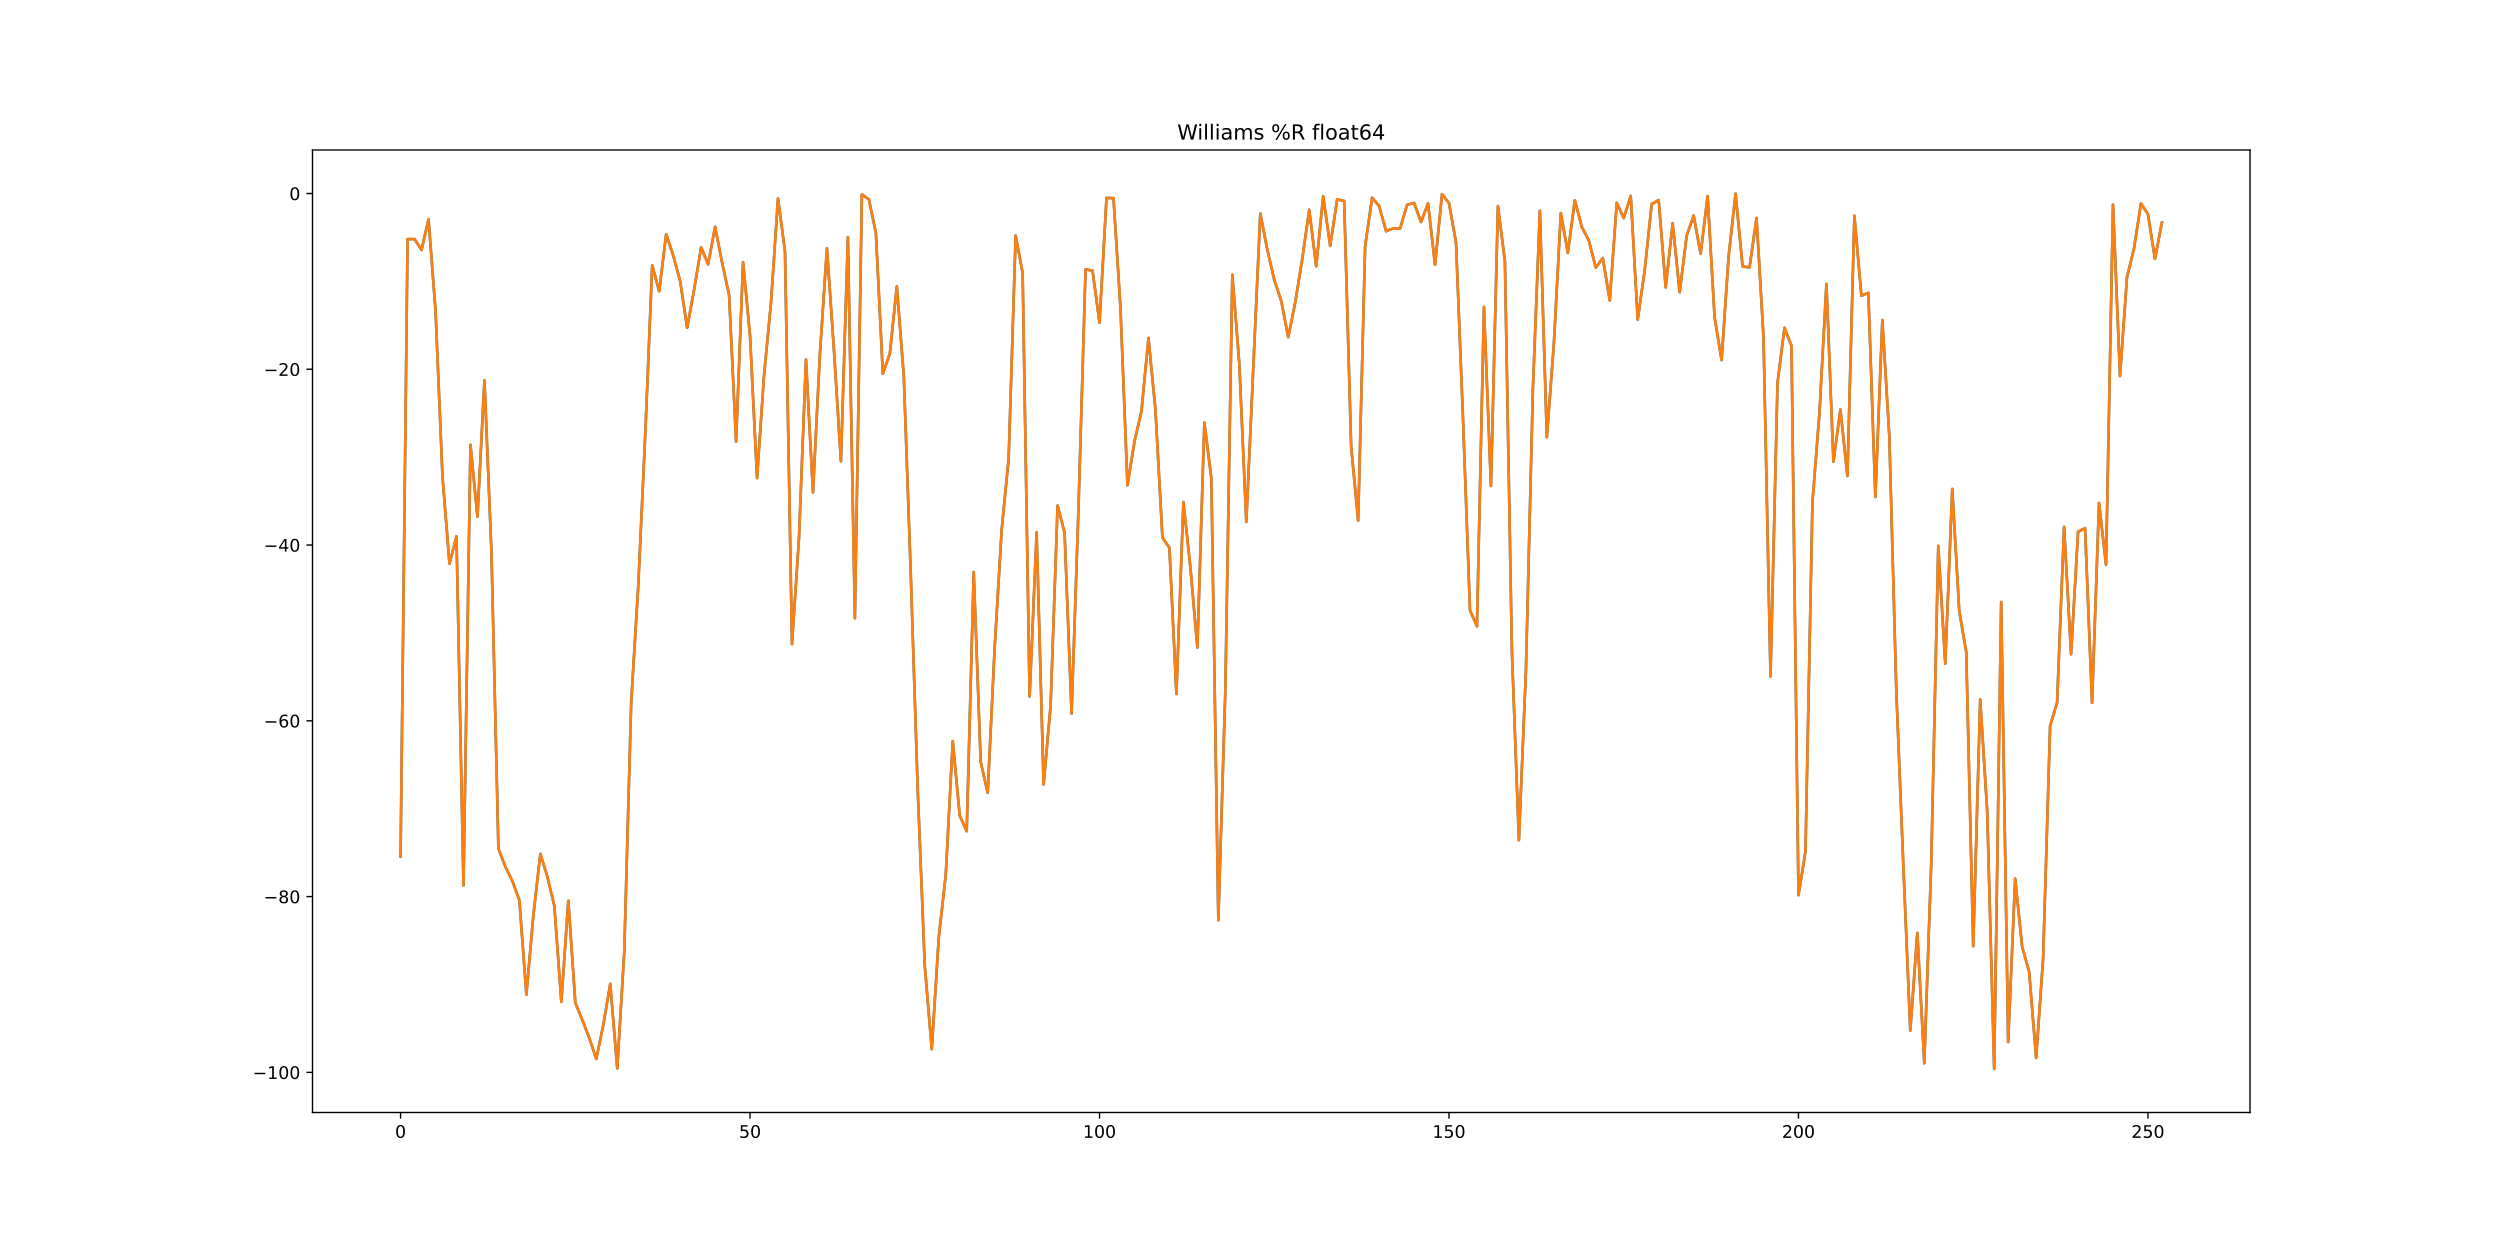 <?xml version="1.0" encoding="utf-8" standalone="no"?>
<!DOCTYPE svg PUBLIC "-//W3C//DTD SVG 1.1//EN"
  "http://www.w3.org/Graphics/SVG/1.1/DTD/svg11.dtd">
<!-- Created with matplotlib (https://matplotlib.org/) -->
<svg height="720pt" version="1.1" viewBox="0 0 1440 720" width="1440pt" xmlns="http://www.w3.org/2000/svg" xmlns:xlink="http://www.w3.org/1999/xlink">
 <defs>
  <style type="text/css">
*{stroke-linecap:butt;stroke-linejoin:round;}
  </style>
 </defs>
 <g id="figure_1">
  <g id="patch_1">
   <path d="M 0 720 
L 1440 720 
L 1440 0 
L 0 0 
z
" style="fill:#ffffff;"/>
  </g>
  <g id="axes_1">
   <g id="patch_2">
    <path d="M 180 640.8 
L 1296 640.8 
L 1296 86.4 
L 180 86.4 
z
" style="fill:#ffffff;"/>
   </g>
   <g id="matplotlib.axis_1">
    <g id="xtick_1">
     <g id="line2d_1">
      <defs>
       <path d="M 0 0 
L 0 3.5 
" id="m71d448a593" style="stroke:#000000;stroke-width:0.8;"/>
      </defs>
      <g>
       <use style="stroke:#000000;stroke-width:0.8;" x="230.727" xlink:href="#m71d448a593" y="640.8"/>
      </g>
     </g>
     <g id="text_1">
      <!-- 0 -->
      <defs>
       <path d="M 31.781 66.406 
Q 24.172 66.406 20.328 58.906 
Q 16.5 51.422 16.5 36.375 
Q 16.5 21.391 20.328 13.891 
Q 24.172 6.391 31.781 6.391 
Q 39.453 6.391 43.281 13.891 
Q 47.125 21.391 47.125 36.375 
Q 47.125 51.422 43.281 58.906 
Q 39.453 66.406 31.781 66.406 
z
M 31.781 74.219 
Q 44.047 74.219 50.516 64.516 
Q 56.984 54.828 56.984 36.375 
Q 56.984 17.969 50.516 8.266 
Q 44.047 -1.422 31.781 -1.422 
Q 19.531 -1.422 13.062 8.266 
Q 6.594 17.969 6.594 36.375 
Q 6.594 54.828 13.062 64.516 
Q 19.531 74.219 31.781 74.219 
z
" id="DejaVuSans-48"/>
      </defs>
      <g transform="translate(227.546 655.398)scale(0.1 -0.1)">
       <use xlink:href="#DejaVuSans-48"/>
      </g>
     </g>
    </g>
    <g id="xtick_2">
     <g id="line2d_2">
      <g>
       <use style="stroke:#000000;stroke-width:0.8;" x="432.026" xlink:href="#m71d448a593" y="640.8"/>
      </g>
     </g>
     <g id="text_2">
      <!-- 50 -->
      <defs>
       <path d="M 10.797 72.906 
L 49.516 72.906 
L 49.516 64.594 
L 19.828 64.594 
L 19.828 46.734 
Q 21.969 47.469 24.109 47.828 
Q 26.266 48.188 28.422 48.188 
Q 40.625 48.188 47.75 41.5 
Q 54.891 34.812 54.891 23.391 
Q 54.891 11.625 47.562 5.094 
Q 40.234 -1.422 26.906 -1.422 
Q 22.312 -1.422 17.547 -0.641 
Q 12.797 0.141 7.719 1.703 
L 7.719 11.625 
Q 12.109 9.234 16.797 8.062 
Q 21.484 6.891 26.703 6.891 
Q 35.156 6.891 40.078 11.328 
Q 45.016 15.766 45.016 23.391 
Q 45.016 31 40.078 35.438 
Q 35.156 39.891 26.703 39.891 
Q 22.75 39.891 18.812 39.016 
Q 14.891 38.141 10.797 36.281 
z
" id="DejaVuSans-53"/>
      </defs>
      <g transform="translate(425.663 655.398)scale(0.1 -0.1)">
       <use xlink:href="#DejaVuSans-53"/>
       <use x="63.623" xlink:href="#DejaVuSans-48"/>
      </g>
     </g>
    </g>
    <g id="xtick_3">
     <g id="line2d_3">
      <g>
       <use style="stroke:#000000;stroke-width:0.8;" x="633.325" xlink:href="#m71d448a593" y="640.8"/>
      </g>
     </g>
     <g id="text_3">
      <!-- 100 -->
      <defs>
       <path d="M 12.406 8.297 
L 28.516 8.297 
L 28.516 63.922 
L 10.984 60.406 
L 10.984 69.391 
L 28.422 72.906 
L 38.281 72.906 
L 38.281 8.297 
L 54.391 8.297 
L 54.391 0 
L 12.406 0 
z
" id="DejaVuSans-49"/>
      </defs>
      <g transform="translate(623.781 655.398)scale(0.1 -0.1)">
       <use xlink:href="#DejaVuSans-49"/>
       <use x="63.623" xlink:href="#DejaVuSans-48"/>
       <use x="127.246" xlink:href="#DejaVuSans-48"/>
      </g>
     </g>
    </g>
    <g id="xtick_4">
     <g id="line2d_4">
      <g>
       <use style="stroke:#000000;stroke-width:0.8;" x="834.623" xlink:href="#m71d448a593" y="640.8"/>
      </g>
     </g>
     <g id="text_4">
      <!-- 150 -->
      <g transform="translate(825.08 655.398)scale(0.1 -0.1)">
       <use xlink:href="#DejaVuSans-49"/>
       <use x="63.623" xlink:href="#DejaVuSans-53"/>
       <use x="127.246" xlink:href="#DejaVuSans-48"/>
      </g>
     </g>
    </g>
    <g id="xtick_5">
     <g id="line2d_5">
      <g>
       <use style="stroke:#000000;stroke-width:0.8;" x="1035.922" xlink:href="#m71d448a593" y="640.8"/>
      </g>
     </g>
     <g id="text_5">
      <!-- 200 -->
      <defs>
       <path d="M 19.188 8.297 
L 53.609 8.297 
L 53.609 0 
L 7.328 0 
L 7.328 8.297 
Q 12.938 14.109 22.625 23.891 
Q 32.328 33.688 34.812 36.531 
Q 39.547 41.844 41.422 45.531 
Q 43.312 49.219 43.312 52.781 
Q 43.312 58.594 39.234 62.25 
Q 35.156 65.922 28.609 65.922 
Q 23.969 65.922 18.812 64.312 
Q 13.672 62.703 7.812 59.422 
L 7.812 69.391 
Q 13.766 71.781 18.938 73 
Q 24.125 74.219 28.422 74.219 
Q 39.75 74.219 46.484 68.547 
Q 53.219 62.891 53.219 53.422 
Q 53.219 48.922 51.531 44.891 
Q 49.859 40.875 45.406 35.406 
Q 44.188 33.984 37.641 27.219 
Q 31.109 20.453 19.188 8.297 
z
" id="DejaVuSans-50"/>
      </defs>
      <g transform="translate(1026.378 655.398)scale(0.1 -0.1)">
       <use xlink:href="#DejaVuSans-50"/>
       <use x="63.623" xlink:href="#DejaVuSans-48"/>
       <use x="127.246" xlink:href="#DejaVuSans-48"/>
      </g>
     </g>
    </g>
    <g id="xtick_6">
     <g id="line2d_6">
      <g>
       <use style="stroke:#000000;stroke-width:0.8;" x="1237.221" xlink:href="#m71d448a593" y="640.8"/>
      </g>
     </g>
     <g id="text_6">
      <!-- 250 -->
      <g transform="translate(1227.677 655.398)scale(0.1 -0.1)">
       <use xlink:href="#DejaVuSans-50"/>
       <use x="63.623" xlink:href="#DejaVuSans-53"/>
       <use x="127.246" xlink:href="#DejaVuSans-48"/>
      </g>
     </g>
    </g>
   </g>
   <g id="matplotlib.axis_2">
    <g id="ytick_1">
     <g id="line2d_7">
      <defs>
       <path d="M 0 0 
L -3.5 0 
" id="m64374a20fd" style="stroke:#000000;stroke-width:0.8;"/>
      </defs>
      <g>
       <use style="stroke:#000000;stroke-width:0.8;" x="180" xlink:href="#m64374a20fd" y="617.672"/>
      </g>
     </g>
     <g id="text_7">
      <!-- −100 -->
      <defs>
       <path d="M 10.594 35.5 
L 73.188 35.5 
L 73.188 27.203 
L 10.594 27.203 
z
" id="DejaVuSans-8722"/>
      </defs>
      <g transform="translate(145.533 621.472)scale(0.1 -0.1)">
       <use xlink:href="#DejaVuSans-8722"/>
       <use x="83.789" xlink:href="#DejaVuSans-49"/>
       <use x="147.412" xlink:href="#DejaVuSans-48"/>
       <use x="211.035" xlink:href="#DejaVuSans-48"/>
      </g>
     </g>
    </g>
    <g id="ytick_2">
     <g id="line2d_8">
      <g>
       <use style="stroke:#000000;stroke-width:0.8;" x="180" xlink:href="#m64374a20fd" y="516.428"/>
      </g>
     </g>
     <g id="text_8">
      <!-- −80 -->
      <defs>
       <path d="M 31.781 34.625 
Q 24.75 34.625 20.719 30.859 
Q 16.703 27.094 16.703 20.516 
Q 16.703 13.922 20.719 10.156 
Q 24.75 6.391 31.781 6.391 
Q 38.812 6.391 42.859 10.172 
Q 46.922 13.969 46.922 20.516 
Q 46.922 27.094 42.891 30.859 
Q 38.875 34.625 31.781 34.625 
z
M 21.922 38.812 
Q 15.578 40.375 12.031 44.719 
Q 8.5 49.078 8.5 55.328 
Q 8.5 64.062 14.719 69.141 
Q 20.953 74.219 31.781 74.219 
Q 42.672 74.219 48.875 69.141 
Q 55.078 64.062 55.078 55.328 
Q 55.078 49.078 51.531 44.719 
Q 48 40.375 41.703 38.812 
Q 48.828 37.156 52.797 32.312 
Q 56.781 27.484 56.781 20.516 
Q 56.781 9.906 50.312 4.234 
Q 43.844 -1.422 31.781 -1.422 
Q 19.734 -1.422 13.25 4.234 
Q 6.781 9.906 6.781 20.516 
Q 6.781 27.484 10.781 32.312 
Q 14.797 37.156 21.922 38.812 
z
M 18.312 54.391 
Q 18.312 48.734 21.844 45.562 
Q 25.391 42.391 31.781 42.391 
Q 38.141 42.391 41.719 45.562 
Q 45.312 48.734 45.312 54.391 
Q 45.312 60.062 41.719 63.234 
Q 38.141 66.406 31.781 66.406 
Q 25.391 66.406 21.844 63.234 
Q 18.312 60.062 18.312 54.391 
z
" id="DejaVuSans-56"/>
      </defs>
      <g transform="translate(151.895 520.227)scale(0.1 -0.1)">
       <use xlink:href="#DejaVuSans-8722"/>
       <use x="83.789" xlink:href="#DejaVuSans-56"/>
       <use x="147.412" xlink:href="#DejaVuSans-48"/>
      </g>
     </g>
    </g>
    <g id="ytick_3">
     <g id="line2d_9">
      <g>
       <use style="stroke:#000000;stroke-width:0.8;" x="180" xlink:href="#m64374a20fd" y="415.183"/>
      </g>
     </g>
     <g id="text_9">
      <!-- −60 -->
      <defs>
       <path d="M 33.016 40.375 
Q 26.375 40.375 22.484 35.828 
Q 18.609 31.297 18.609 23.391 
Q 18.609 15.531 22.484 10.953 
Q 26.375 6.391 33.016 6.391 
Q 39.656 6.391 43.531 10.953 
Q 47.406 15.531 47.406 23.391 
Q 47.406 31.297 43.531 35.828 
Q 39.656 40.375 33.016 40.375 
z
M 52.594 71.297 
L 52.594 62.312 
Q 48.875 64.062 45.094 64.984 
Q 41.312 65.922 37.594 65.922 
Q 27.828 65.922 22.672 59.328 
Q 17.531 52.734 16.797 39.406 
Q 19.672 43.656 24.016 45.922 
Q 28.375 48.188 33.594 48.188 
Q 44.578 48.188 50.953 41.516 
Q 57.328 34.859 57.328 23.391 
Q 57.328 12.156 50.688 5.359 
Q 44.047 -1.422 33.016 -1.422 
Q 20.359 -1.422 13.672 8.266 
Q 6.984 17.969 6.984 36.375 
Q 6.984 53.656 15.188 63.938 
Q 23.391 74.219 37.203 74.219 
Q 40.922 74.219 44.703 73.484 
Q 48.484 72.75 52.594 71.297 
z
" id="DejaVuSans-54"/>
      </defs>
      <g transform="translate(151.895 418.982)scale(0.1 -0.1)">
       <use xlink:href="#DejaVuSans-8722"/>
       <use x="83.789" xlink:href="#DejaVuSans-54"/>
       <use x="147.412" xlink:href="#DejaVuSans-48"/>
      </g>
     </g>
    </g>
    <g id="ytick_4">
     <g id="line2d_10">
      <g>
       <use style="stroke:#000000;stroke-width:0.8;" x="180" xlink:href="#m64374a20fd" y="313.939"/>
      </g>
     </g>
     <g id="text_10">
      <!-- −40 -->
      <defs>
       <path d="M 37.797 64.312 
L 12.891 25.391 
L 37.797 25.391 
z
M 35.203 72.906 
L 47.609 72.906 
L 47.609 25.391 
L 58.016 25.391 
L 58.016 17.188 
L 47.609 17.188 
L 47.609 0 
L 37.797 0 
L 37.797 17.188 
L 4.891 17.188 
L 4.891 26.703 
z
" id="DejaVuSans-52"/>
      </defs>
      <g transform="translate(151.895 317.738)scale(0.1 -0.1)">
       <use xlink:href="#DejaVuSans-8722"/>
       <use x="83.789" xlink:href="#DejaVuSans-52"/>
       <use x="147.412" xlink:href="#DejaVuSans-48"/>
      </g>
     </g>
    </g>
    <g id="ytick_5">
     <g id="line2d_11">
      <g>
       <use style="stroke:#000000;stroke-width:0.8;" x="180" xlink:href="#m64374a20fd" y="212.694"/>
      </g>
     </g>
     <g id="text_11">
      <!-- −20 -->
      <g transform="translate(151.895 216.493)scale(0.1 -0.1)">
       <use xlink:href="#DejaVuSans-8722"/>
       <use x="83.789" xlink:href="#DejaVuSans-50"/>
       <use x="147.412" xlink:href="#DejaVuSans-48"/>
      </g>
     </g>
    </g>
    <g id="ytick_6">
     <g id="line2d_12">
      <g>
       <use style="stroke:#000000;stroke-width:0.8;" x="180" xlink:href="#m64374a20fd" y="111.449"/>
      </g>
     </g>
     <g id="text_12">
      <!-- 0 -->
      <g transform="translate(166.637 115.249)scale(0.1 -0.1)">
       <use xlink:href="#DejaVuSans-48"/>
      </g>
     </g>
    </g>
   </g>
   <g id="line2d_13">
    <path clip-path="url(#pe34f761d15)" d="M 230.727 493.368 
L 234.753 137.706 
L 238.779 137.711 
L 242.805 143.981 
L 246.831 126.322 
L 250.857 178.809 
L 254.883 274.747 
L 258.909 324.757 
L 262.935 308.937 
L 266.961 509.998 
L 270.987 256.214 
L 275.013 297.619 
L 279.039 219.041 
L 283.065 317.868 
L 287.091 488.843 
L 291.117 499.241 
L 295.143 507.471 
L 299.169 518.629 
L 303.195 572.914 
L 307.221 527.064 
L 311.247 491.819 
L 315.273 504.919 
L 319.299 521.761 
L 323.325 577.065 
L 327.351 518.836 
L 331.377 577.572 
L 335.403 587.491 
L 339.429 597.841 
L 343.455 609.949 
L 347.481 590.469 
L 351.506 566.718 
L 355.532 615.356 
L 359.558 548.58 
L 363.584 404.01 
L 367.61 337.882 
L 371.636 250.826 
L 375.662 152.836 
L 379.688 167.719 
L 383.714 134.862 
L 387.74 147.06 
L 391.766 161.843 
L 395.792 188.757 
L 399.818 166.805 
L 403.844 142.477 
L 407.87 152.257 
L 411.896 130.637 
L 415.922 151.247 
L 419.948 169.751 
L 423.974 254.383 
L 428 151.029 
L 432.026 193.649 
L 436.052 275.399 
L 440.078 216.333 
L 444.104 174.237 
L 448.13 114.303 
L 452.156 144.779 
L 456.182 370.972 
L 460.208 310.008 
L 464.234 207.11 
L 468.26 283.637 
L 472.286 203.49 
L 476.312 143.028 
L 480.338 201.407 
L 484.364 265.663 
L 488.39 136.593 
L 492.416 356.114 
L 496.442 112.023 
L 500.468 114.825 
L 504.494 134.074 
L 508.519 215.218 
L 512.545 203.7 
L 516.571 164.971 
L 520.597 216.889 
L 524.623 331.42 
L 528.649 456.033 
L 532.675 556.382 
L 536.701 604.309 
L 540.727 539.954 
L 544.753 504.084 
L 548.779 426.894 
L 552.805 469.797 
L 556.831 478.764 
L 560.857 329.482 
L 564.883 438.85 
L 568.909 456.609 
L 572.935 372.913 
L 576.961 305.217 
L 580.987 264.012 
L 585.013 135.715 
L 589.039 157.301 
L 593.065 401.141 
L 597.091 306.623 
L 601.117 451.801 
L 605.143 406.443 
L 609.169 291.227 
L 613.195 306.809 
L 617.221 411.002 
L 621.247 291.386 
L 625.273 155.141 
L 629.299 155.895 
L 633.325 185.875 
L 637.351 114.016 
L 641.377 114.124 
L 645.403 177.764 
L 649.429 279.533 
L 653.455 254.331 
L 657.481 236.8 
L 661.506 194.68 
L 665.532 235.953 
L 669.558 309.606 
L 673.584 315.529 
L 677.61 399.684 
L 681.636 289.205 
L 685.662 326.8 
L 689.688 372.992 
L 693.714 243.39 
L 697.74 275.52 
L 701.766 529.987 
L 705.792 397.626 
L 709.818 158.243 
L 713.844 209.615 
L 717.87 300.599 
L 725.922 123.022 
L 729.948 143.608 
L 733.974 161.191 
L 738 173.297 
L 742.026 194.206 
L 746.052 174.177 
L 750.078 149.306 
L 754.104 120.846 
L 758.13 153.338 
L 762.156 113.019 
L 766.182 141.62 
L 770.208 114.839 
L 774.234 115.737 
L 778.26 257.115 
L 782.286 299.832 
L 786.312 141.731 
L 790.338 113.899 
L 794.364 118.637 
L 798.39 133.2 
L 802.416 131.571 
L 806.442 131.62 
L 810.468 118.001 
L 814.494 116.871 
L 818.519 127.907 
L 822.545 117.152 
L 826.571 152.504 
L 830.597 111.804 
L 834.623 116.986 
L 838.649 139.609 
L 842.675 240.692 
L 846.701 351.534 
L 850.727 360.753 
L 854.753 176.782 
L 858.779 279.887 
L 862.805 118.714 
L 866.831 150.51 
L 870.857 375.201 
L 874.883 483.921 
L 878.909 386.994 
L 882.935 224.461 
L 886.961 121.43 
L 890.987 251.856 
L 895.013 198.171 
L 899.039 122.73 
L 903.065 145.675 
L 907.091 115.444 
L 911.117 130.666 
L 915.143 138.469 
L 919.169 154.145 
L 923.195 148.611 
L 927.221 173.095 
L 931.247 116.819 
L 935.273 125.613 
L 939.299 112.863 
L 943.325 184.091 
L 947.351 155.571 
L 951.377 117.528 
L 955.403 115.252 
L 959.429 165.535 
L 963.455 128.595 
L 967.481 168.325 
L 971.506 135.9 
L 975.532 124.156 
L 979.558 146.177 
L 983.584 112.967 
L 987.61 182.891 
L 991.636 207.396 
L 995.662 147.91 
L 999.688 111.6 
L 1003.714 153.491 
L 1007.74 154.006 
L 1011.766 125.573 
L 1015.792 194.551 
L 1019.818 389.611 
L 1023.844 220.547 
L 1027.87 188.804 
L 1031.896 199.163 
L 1035.922 515.634 
L 1039.948 490.475 
L 1043.974 289.21 
L 1048 237.857 
L 1052.026 163.593 
L 1056.052 265.904 
L 1060.078 235.882 
L 1064.104 274.2 
L 1068.13 124.287 
L 1072.156 170.308 
L 1076.182 168.728 
L 1080.208 286.247 
L 1084.234 184.346 
L 1088.26 251.572 
L 1092.286 398.377 
L 1096.312 498.412 
L 1100.338 593.649 
L 1104.364 537.347 
L 1108.39 612.448 
L 1112.416 496.279 
L 1116.442 314.439 
L 1120.468 382.245 
L 1124.494 281.616 
L 1128.519 351.871 
L 1132.545 375.533 
L 1136.571 545.016 
L 1140.597 402.891 
L 1144.623 467.101 
L 1148.649 615.6 
L 1152.675 346.753 
L 1156.701 600.192 
L 1160.727 506.087 
L 1164.753 545.387 
L 1168.779 559.693 
L 1172.805 609.413 
L 1176.831 552.102 
L 1180.857 418.129 
L 1184.883 404.659 
L 1188.909 303.434 
L 1192.935 376.8 
L 1196.961 306.309 
L 1200.987 304.207 
L 1205.013 404.835 
L 1209.039 289.663 
L 1213.065 325.386 
L 1217.091 117.865 
L 1221.117 216.566 
L 1225.143 159.681 
L 1229.169 143.233 
L 1233.195 117.231 
L 1237.221 123.279 
L 1241.247 149.108 
L 1245.273 128.11 
L 1245.273 128.11 
" style="fill:none;stroke:#1f77b4;stroke-linecap:square;stroke-width:1.5;"/>
   </g>
   <g id="line2d_14">
    <path clip-path="url(#pe34f761d15)" d="M 230.727 493.368 
L 234.753 137.706 
L 238.779 137.711 
L 242.805 143.981 
L 246.831 126.322 
L 250.857 178.809 
L 254.883 274.747 
L 258.909 324.757 
L 262.935 308.937 
L 266.961 509.998 
L 270.987 256.214 
L 275.013 297.619 
L 279.039 219.041 
L 283.065 317.868 
L 287.091 488.843 
L 291.117 499.241 
L 295.143 507.471 
L 299.169 518.629 
L 303.195 572.914 
L 307.221 527.064 
L 311.247 491.819 
L 315.273 504.919 
L 319.299 521.761 
L 323.325 577.065 
L 327.351 518.836 
L 331.377 577.572 
L 335.403 587.491 
L 339.429 597.841 
L 343.455 609.949 
L 347.481 590.469 
L 351.506 566.718 
L 355.532 615.356 
L 359.558 548.58 
L 363.584 404.01 
L 367.61 337.882 
L 371.636 250.826 
L 375.662 152.836 
L 379.688 167.719 
L 383.714 134.862 
L 387.74 147.06 
L 391.766 161.843 
L 395.792 188.757 
L 399.818 166.805 
L 403.844 142.477 
L 407.87 152.257 
L 411.896 130.637 
L 415.922 151.247 
L 419.948 169.751 
L 423.974 254.383 
L 428 151.029 
L 432.026 193.649 
L 436.052 275.399 
L 440.078 216.333 
L 444.104 174.237 
L 448.13 114.303 
L 452.156 144.779 
L 456.182 370.972 
L 460.208 310.008 
L 464.234 207.11 
L 468.26 283.637 
L 472.286 203.49 
L 476.312 143.028 
L 480.338 201.407 
L 484.364 265.663 
L 488.39 136.593 
L 492.416 356.114 
L 496.442 112.023 
L 500.468 114.825 
L 504.494 134.074 
L 508.519 215.218 
L 512.545 203.7 
L 516.571 164.971 
L 520.597 216.889 
L 524.623 331.42 
L 528.649 456.033 
L 532.675 556.382 
L 536.701 604.309 
L 540.727 539.954 
L 544.753 504.084 
L 548.779 426.894 
L 552.805 469.797 
L 556.831 478.764 
L 560.857 329.482 
L 564.883 438.85 
L 568.909 456.609 
L 572.935 372.913 
L 576.961 305.217 
L 580.987 264.012 
L 585.013 135.715 
L 589.039 157.301 
L 593.065 401.141 
L 597.091 306.623 
L 601.117 451.801 
L 605.143 406.443 
L 609.169 291.227 
L 613.195 306.809 
L 617.221 411.002 
L 621.247 291.386 
L 625.273 155.141 
L 629.299 155.895 
L 633.325 185.875 
L 637.351 114.016 
L 641.377 114.124 
L 645.403 177.764 
L 649.429 279.533 
L 653.455 254.331 
L 657.481 236.8 
L 661.506 194.68 
L 665.532 235.953 
L 669.558 309.606 
L 673.584 315.529 
L 677.61 399.684 
L 681.636 289.205 
L 685.662 326.8 
L 689.688 372.992 
L 693.714 243.39 
L 697.74 275.52 
L 701.766 529.987 
L 705.792 397.626 
L 709.818 158.243 
L 713.844 209.615 
L 717.87 300.599 
L 725.922 123.022 
L 729.948 143.608 
L 733.974 161.191 
L 738 173.297 
L 742.026 194.206 
L 746.052 174.177 
L 750.078 149.306 
L 754.104 120.846 
L 758.13 153.338 
L 762.156 113.019 
L 766.182 141.62 
L 770.208 114.839 
L 774.234 115.737 
L 778.26 257.115 
L 782.286 299.832 
L 786.312 141.731 
L 790.338 113.899 
L 794.364 118.637 
L 798.39 133.2 
L 802.416 131.571 
L 806.442 131.62 
L 810.468 118.001 
L 814.494 116.871 
L 818.519 127.907 
L 822.545 117.152 
L 826.571 152.504 
L 830.597 111.804 
L 834.623 116.986 
L 838.649 139.609 
L 842.675 240.692 
L 846.701 351.534 
L 850.727 360.753 
L 854.753 176.782 
L 858.779 279.887 
L 862.805 118.714 
L 866.831 150.51 
L 870.857 375.201 
L 874.883 483.921 
L 878.909 386.994 
L 882.935 224.461 
L 886.961 121.43 
L 890.987 251.856 
L 895.013 198.171 
L 899.039 122.73 
L 903.065 145.675 
L 907.091 115.444 
L 911.117 130.666 
L 915.143 138.469 
L 919.169 154.145 
L 923.195 148.611 
L 927.221 173.095 
L 931.247 116.819 
L 935.273 125.613 
L 939.299 112.863 
L 943.325 184.091 
L 947.351 155.571 
L 951.377 117.528 
L 955.403 115.252 
L 959.429 165.535 
L 963.455 128.595 
L 967.481 168.325 
L 971.506 135.9 
L 975.532 124.156 
L 979.558 146.177 
L 983.584 112.967 
L 987.61 182.891 
L 991.636 207.396 
L 995.662 147.91 
L 999.688 111.6 
L 1003.714 153.491 
L 1007.74 154.006 
L 1011.766 125.573 
L 1015.792 194.551 
L 1019.818 389.611 
L 1023.844 220.547 
L 1027.87 188.804 
L 1031.896 199.163 
L 1035.922 515.634 
L 1039.948 490.475 
L 1043.974 289.21 
L 1048 237.857 
L 1052.026 163.593 
L 1056.052 265.904 
L 1060.078 235.882 
L 1064.104 274.2 
L 1068.13 124.287 
L 1072.156 170.308 
L 1076.182 168.728 
L 1080.208 286.247 
L 1084.234 184.346 
L 1088.26 251.572 
L 1092.286 398.377 
L 1096.312 498.412 
L 1100.338 593.649 
L 1104.364 537.347 
L 1108.39 612.448 
L 1112.416 496.279 
L 1116.442 314.439 
L 1120.468 382.245 
L 1124.494 281.616 
L 1128.519 351.871 
L 1132.545 375.533 
L 1136.571 545.016 
L 1140.597 402.891 
L 1144.623 467.101 
L 1148.649 615.6 
L 1152.675 346.753 
L 1156.701 600.192 
L 1160.727 506.087 
L 1164.753 545.387 
L 1168.779 559.693 
L 1172.805 609.413 
L 1176.831 552.102 
L 1180.857 418.129 
L 1184.883 404.659 
L 1188.909 303.434 
L 1192.935 376.8 
L 1196.961 306.309 
L 1200.987 304.207 
L 1205.013 404.835 
L 1209.039 289.663 
L 1213.065 325.386 
L 1217.091 117.865 
L 1221.117 216.566 
L 1225.143 159.681 
L 1229.169 143.233 
L 1233.195 117.231 
L 1237.221 123.279 
L 1241.247 149.108 
L 1245.273 128.11 
L 1245.273 128.11 
" style="fill:none;stroke:#ff7f0e;stroke-linecap:square;stroke-width:1.5;"/>
   </g>
   <g id="patch_3">
    <path d="M 180 640.8 
L 180 86.4 
" style="fill:none;stroke:#000000;stroke-linecap:square;stroke-linejoin:miter;stroke-width:0.8;"/>
   </g>
   <g id="patch_4">
    <path d="M 1296 640.8 
L 1296 86.4 
" style="fill:none;stroke:#000000;stroke-linecap:square;stroke-linejoin:miter;stroke-width:0.8;"/>
   </g>
   <g id="patch_5">
    <path d="M 180 640.8 
L 1296 640.8 
" style="fill:none;stroke:#000000;stroke-linecap:square;stroke-linejoin:miter;stroke-width:0.8;"/>
   </g>
   <g id="patch_6">
    <path d="M 180 86.4 
L 1296 86.4 
" style="fill:none;stroke:#000000;stroke-linecap:square;stroke-linejoin:miter;stroke-width:0.8;"/>
   </g>
   <g id="text_13">
    <!-- Williams %R float64 -->
    <defs>
     <path d="M 3.328 72.906 
L 13.281 72.906 
L 28.609 11.281 
L 43.891 72.906 
L 54.984 72.906 
L 70.312 11.281 
L 85.594 72.906 
L 95.609 72.906 
L 77.297 0 
L 64.891 0 
L 49.516 63.281 
L 33.984 0 
L 21.578 0 
z
" id="DejaVuSans-87"/>
     <path d="M 9.422 54.688 
L 18.406 54.688 
L 18.406 0 
L 9.422 0 
z
M 9.422 75.984 
L 18.406 75.984 
L 18.406 64.594 
L 9.422 64.594 
z
" id="DejaVuSans-105"/>
     <path d="M 9.422 75.984 
L 18.406 75.984 
L 18.406 0 
L 9.422 0 
z
" id="DejaVuSans-108"/>
     <path d="M 34.281 27.484 
Q 23.391 27.484 19.188 25 
Q 14.984 22.516 14.984 16.5 
Q 14.984 11.719 18.141 8.906 
Q 21.297 6.109 26.703 6.109 
Q 34.188 6.109 38.703 11.406 
Q 43.219 16.703 43.219 25.484 
L 43.219 27.484 
z
M 52.203 31.203 
L 52.203 0 
L 43.219 0 
L 43.219 8.297 
Q 40.141 3.328 35.547 0.953 
Q 30.953 -1.422 24.312 -1.422 
Q 15.922 -1.422 10.953 3.297 
Q 6 8.016 6 15.922 
Q 6 25.141 12.172 29.828 
Q 18.359 34.516 30.609 34.516 
L 43.219 34.516 
L 43.219 35.406 
Q 43.219 41.609 39.141 45 
Q 35.062 48.391 27.688 48.391 
Q 23 48.391 18.547 47.266 
Q 14.109 46.141 10.016 43.891 
L 10.016 52.203 
Q 14.938 54.109 19.578 55.047 
Q 24.219 56 28.609 56 
Q 40.484 56 46.344 49.844 
Q 52.203 43.703 52.203 31.203 
z
" id="DejaVuSans-97"/>
     <path d="M 52 44.188 
Q 55.375 50.25 60.062 53.125 
Q 64.75 56 71.094 56 
Q 79.641 56 84.281 50.016 
Q 88.922 44.047 88.922 33.016 
L 88.922 0 
L 79.891 0 
L 79.891 32.719 
Q 79.891 40.578 77.094 44.375 
Q 74.312 48.188 68.609 48.188 
Q 61.625 48.188 57.562 43.547 
Q 53.516 38.922 53.516 30.906 
L 53.516 0 
L 44.484 0 
L 44.484 32.719 
Q 44.484 40.625 41.703 44.406 
Q 38.922 48.188 33.109 48.188 
Q 26.219 48.188 22.156 43.531 
Q 18.109 38.875 18.109 30.906 
L 18.109 0 
L 9.078 0 
L 9.078 54.688 
L 18.109 54.688 
L 18.109 46.188 
Q 21.188 51.219 25.484 53.609 
Q 29.781 56 35.688 56 
Q 41.656 56 45.828 52.969 
Q 50 49.953 52 44.188 
z
" id="DejaVuSans-109"/>
     <path d="M 44.281 53.078 
L 44.281 44.578 
Q 40.484 46.531 36.375 47.5 
Q 32.281 48.484 27.875 48.484 
Q 21.188 48.484 17.844 46.438 
Q 14.5 44.391 14.5 40.281 
Q 14.5 37.156 16.891 35.375 
Q 19.281 33.594 26.516 31.984 
L 29.594 31.297 
Q 39.156 29.25 43.188 25.516 
Q 47.219 21.781 47.219 15.094 
Q 47.219 7.469 41.188 3.016 
Q 35.156 -1.422 24.609 -1.422 
Q 20.219 -1.422 15.453 -0.562 
Q 10.688 0.297 5.422 2 
L 5.422 11.281 
Q 10.406 8.688 15.234 7.391 
Q 20.062 6.109 24.812 6.109 
Q 31.156 6.109 34.562 8.281 
Q 37.984 10.453 37.984 14.406 
Q 37.984 18.062 35.516 20.016 
Q 33.062 21.969 24.703 23.781 
L 21.578 24.516 
Q 13.234 26.266 9.516 29.906 
Q 5.812 33.547 5.812 39.891 
Q 5.812 47.609 11.281 51.797 
Q 16.75 56 26.812 56 
Q 31.781 56 36.172 55.266 
Q 40.578 54.547 44.281 53.078 
z
" id="DejaVuSans-115"/>
     <path id="DejaVuSans-32"/>
     <path d="M 72.703 32.078 
Q 68.453 32.078 66.031 28.469 
Q 63.625 24.859 63.625 18.406 
Q 63.625 12.062 66.031 8.422 
Q 68.453 4.781 72.703 4.781 
Q 76.859 4.781 79.266 8.422 
Q 81.688 12.062 81.688 18.406 
Q 81.688 24.812 79.266 28.438 
Q 76.859 32.078 72.703 32.078 
z
M 72.703 38.281 
Q 80.422 38.281 84.953 32.906 
Q 89.5 27.547 89.5 18.406 
Q 89.5 9.281 84.938 3.922 
Q 80.375 -1.422 72.703 -1.422 
Q 64.891 -1.422 60.344 3.922 
Q 55.812 9.281 55.812 18.406 
Q 55.812 27.594 60.375 32.938 
Q 64.938 38.281 72.703 38.281 
z
M 22.312 68.016 
Q 18.109 68.016 15.688 64.375 
Q 13.281 60.75 13.281 54.391 
Q 13.281 47.953 15.672 44.328 
Q 18.062 40.719 22.312 40.719 
Q 26.562 40.719 28.969 44.328 
Q 31.391 47.953 31.391 54.391 
Q 31.391 60.688 28.953 64.344 
Q 26.516 68.016 22.312 68.016 
z
M 66.406 74.219 
L 74.219 74.219 
L 28.609 -1.422 
L 20.797 -1.422 
z
M 22.312 74.219 
Q 30.031 74.219 34.609 68.875 
Q 39.203 63.531 39.203 54.391 
Q 39.203 45.172 34.641 39.844 
Q 30.078 34.516 22.312 34.516 
Q 14.547 34.516 10.031 39.859 
Q 5.516 45.219 5.516 54.391 
Q 5.516 63.484 10.047 68.844 
Q 14.594 74.219 22.312 74.219 
z
" id="DejaVuSans-37"/>
     <path d="M 44.391 34.188 
Q 47.562 33.109 50.562 29.594 
Q 53.562 26.078 56.594 19.922 
L 66.609 0 
L 56 0 
L 46.688 18.703 
Q 43.062 26.031 39.672 28.422 
Q 36.281 30.812 30.422 30.812 
L 19.672 30.812 
L 19.672 0 
L 9.812 0 
L 9.812 72.906 
L 32.078 72.906 
Q 44.578 72.906 50.734 67.672 
Q 56.891 62.453 56.891 51.906 
Q 56.891 45.016 53.688 40.469 
Q 50.484 35.938 44.391 34.188 
z
M 19.672 64.797 
L 19.672 38.922 
L 32.078 38.922 
Q 39.203 38.922 42.844 42.219 
Q 46.484 45.516 46.484 51.906 
Q 46.484 58.297 42.844 61.547 
Q 39.203 64.797 32.078 64.797 
z
" id="DejaVuSans-82"/>
     <path d="M 37.109 75.984 
L 37.109 68.5 
L 28.516 68.5 
Q 23.688 68.5 21.797 66.547 
Q 19.922 64.594 19.922 59.516 
L 19.922 54.688 
L 34.719 54.688 
L 34.719 47.703 
L 19.922 47.703 
L 19.922 0 
L 10.891 0 
L 10.891 47.703 
L 2.297 47.703 
L 2.297 54.688 
L 10.891 54.688 
L 10.891 58.5 
Q 10.891 67.625 15.141 71.797 
Q 19.391 75.984 28.609 75.984 
z
" id="DejaVuSans-102"/>
     <path d="M 30.609 48.391 
Q 23.391 48.391 19.188 42.75 
Q 14.984 37.109 14.984 27.297 
Q 14.984 17.484 19.156 11.844 
Q 23.344 6.203 30.609 6.203 
Q 37.797 6.203 41.984 11.859 
Q 46.188 17.531 46.188 27.297 
Q 46.188 37.016 41.984 42.703 
Q 37.797 48.391 30.609 48.391 
z
M 30.609 56 
Q 42.328 56 49.016 48.375 
Q 55.719 40.766 55.719 27.297 
Q 55.719 13.875 49.016 6.219 
Q 42.328 -1.422 30.609 -1.422 
Q 18.844 -1.422 12.172 6.219 
Q 5.516 13.875 5.516 27.297 
Q 5.516 40.766 12.172 48.375 
Q 18.844 56 30.609 56 
z
" id="DejaVuSans-111"/>
     <path d="M 18.312 70.219 
L 18.312 54.688 
L 36.812 54.688 
L 36.812 47.703 
L 18.312 47.703 
L 18.312 18.016 
Q 18.312 11.328 20.141 9.422 
Q 21.969 7.516 27.594 7.516 
L 36.812 7.516 
L 36.812 0 
L 27.594 0 
Q 17.188 0 13.234 3.875 
Q 9.281 7.766 9.281 18.016 
L 9.281 47.703 
L 2.688 47.703 
L 2.688 54.688 
L 9.281 54.688 
L 9.281 70.219 
z
" id="DejaVuSans-116"/>
    </defs>
    <g transform="translate(678.09 80.4)scale(0.12 -0.12)">
     <use xlink:href="#DejaVuSans-87"/>
     <use x="96.627" xlink:href="#DejaVuSans-105"/>
     <use x="124.41" xlink:href="#DejaVuSans-108"/>
     <use x="152.193" xlink:href="#DejaVuSans-108"/>
     <use x="179.977" xlink:href="#DejaVuSans-105"/>
     <use x="207.76" xlink:href="#DejaVuSans-97"/>
     <use x="269.039" xlink:href="#DejaVuSans-109"/>
     <use x="366.451" xlink:href="#DejaVuSans-115"/>
     <use x="418.551" xlink:href="#DejaVuSans-32"/>
     <use x="450.338" xlink:href="#DejaVuSans-37"/>
     <use x="545.357" xlink:href="#DejaVuSans-82"/>
     <use x="614.84" xlink:href="#DejaVuSans-32"/>
     <use x="646.627" xlink:href="#DejaVuSans-102"/>
     <use x="681.832" xlink:href="#DejaVuSans-108"/>
     <use x="709.615" xlink:href="#DejaVuSans-111"/>
     <use x="770.797" xlink:href="#DejaVuSans-97"/>
     <use x="832.076" xlink:href="#DejaVuSans-116"/>
     <use x="871.285" xlink:href="#DejaVuSans-54"/>
     <use x="934.908" xlink:href="#DejaVuSans-52"/>
    </g>
   </g>
  </g>
 </g>
 <defs>
  <clipPath id="pe34f761d15">
   <rect height="554.4" width="1116" x="180" y="86.4"/>
  </clipPath>
 </defs>
</svg>
